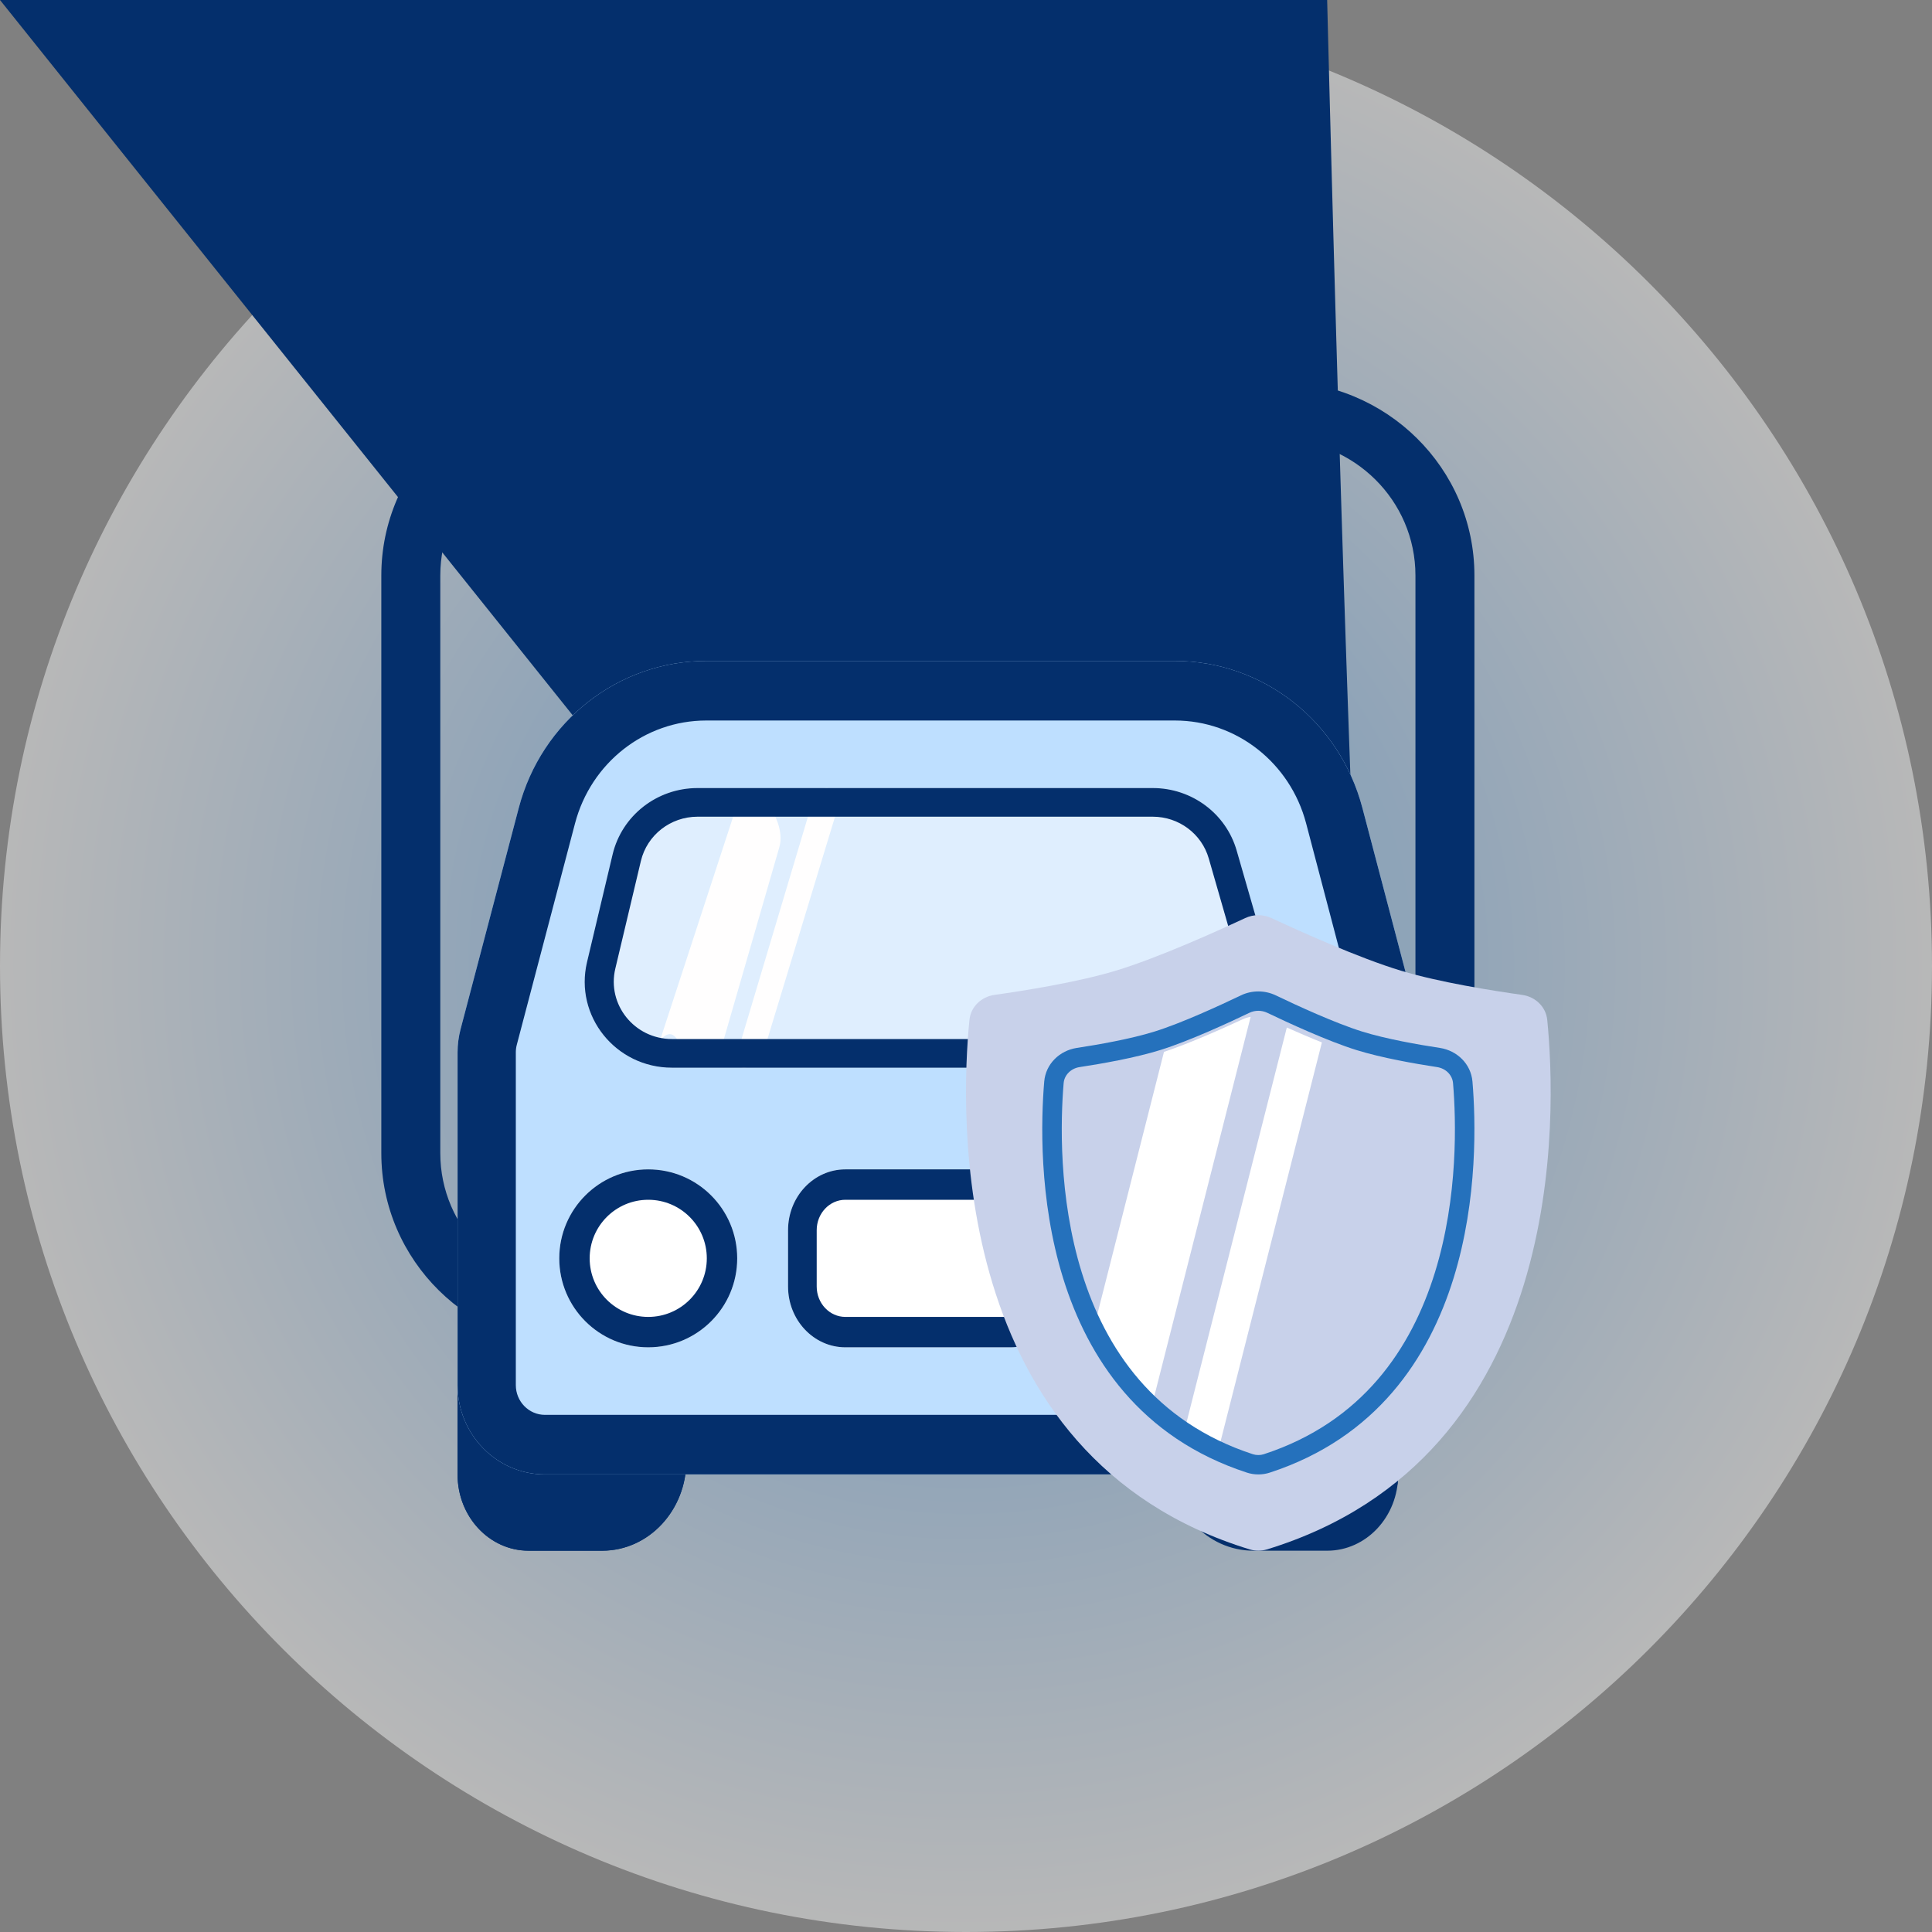 <svg width="76" height="76" viewBox="0 0 76 76" fill="none" xmlns="http://www.w3.org/2000/svg">
<rect x="0" y="0" width="76" height="76" fill="#808080" stroke="none"/>
<g clip-path="url(#clip0_369_2782)">
<path d="M38 76C58.987 76 76 58.987 76 38C76 17.013 58.987 0 38 0C17.013 0 0 17.013 0 38C0 58.987 17.013 76 38 76Z" fill="url(#paint0_radial_369_2782)" fill-opacity="0.44"/>
<path d="M38.001 52.517C46.018 52.517 52.517 46.018 52.517 38.002C52.517 29.985 46.018 23.486 38.001 23.486C29.985 23.486 23.486 29.985 23.486 38.002C23.486 46.018 29.985 52.517 38.001 52.517Z" fill="url(#paint1_radial_369_2782)" fill-opacity="0.44"/>
<path fill-rule="evenodd" clip-rule="evenodd" d="M50.267 17.291H22.733C19.743 17.291 17.32 19.685 17.32 22.637V45.363C17.32 48.315 19.743 50.709 22.733 50.709H50.267C53.257 50.709 55.68 48.315 55.68 45.363V22.637C55.68 19.685 53.257 17.291 50.267 17.291ZM22.733 15C18.462 15 15 18.419 15 22.637V45.363C15 49.581 18.462 53 22.733 53H50.267C54.538 53 58 49.581 58 45.363V22.637C58 18.419 54.538 15 50.267 15H22.733Z" fill="#042F6C"/>
<path d="M18 54.001L25.839 55.899C26.518 56.063 27 56.71 27 57.455C27 59.413 25.518 61.001 23.69 61.001H20.793C19.25 61.001 18 59.661 18 58.009V54.001Z" fill="#042F6C"/>
<path fill-rule="evenodd" clip-rule="evenodd" d="M18 54V58.008C18 59.66 19.25 61 20.793 61H23.69C25.518 61 27 59.413 27 57.454C27 56.709 26.518 56.062 25.839 55.898L18 54ZM19.153 55.546V58.008C19.153 58.978 19.887 59.765 20.793 59.765H23.69C24.881 59.765 25.847 58.73 25.847 57.454C25.847 57.286 25.738 57.14 25.585 57.103L19.153 55.546Z" fill="#042F6C"/>
<path d="M55 54L47.161 55.898C46.482 56.062 46 56.709 46 57.454L-nan -nanL46 57.454C46 59.413 47.482 61 49.31 61H52.207C53.749 61 55 59.66 55 58.008V54Z" fill="#042F6C"/>
<path fill-rule="evenodd" clip-rule="evenodd" d="M55 54.001V58.009C55 59.661 53.749 61.001 52.207 61.001H49.31C47.482 61.001 46 59.413 46 57.455C46 56.71 46.482 56.063 47.161 55.899L55 54.001ZM53.847 55.547V58.009C53.847 58.979 53.113 59.766 52.207 59.766H49.31C48.119 59.766 47.153 58.731 47.153 57.455C47.153 57.287 47.262 57.141 47.415 57.104L53.847 55.547Z" fill="#042F6C"/>
<path d="M20.407 31.781C21.304 28.37 24.328 26 27.782 26H46.218C49.672 26 52.696 28.37 53.593 31.781L55.882 40.485C55.96 40.783 56 41.09 56 41.398V54.486C56 56.427 54.461 58 52.563 58H21.437C19.539 58 18 56.427 18 54.486V41.398C18 41.09 18.04 40.783 18.118 40.485L20.407 31.781Z" fill="#BEDFFF"/>
<path fill-rule="evenodd" clip-rule="evenodd" d="M46.218 28.343H27.782C25.365 28.343 23.248 30.002 22.62 32.39L20.331 41.093C20.304 41.193 20.291 41.295 20.291 41.398V54.486C20.291 55.133 20.804 55.657 21.437 55.657H52.563C53.196 55.657 53.709 55.133 53.709 54.486V41.398C53.709 41.295 53.696 41.193 53.669 41.093L51.38 32.39C50.752 30.002 48.635 28.343 46.218 28.343ZM27.782 26C24.328 26 21.304 28.37 20.407 31.781L18.118 40.485C18.04 40.783 18 41.09 18 41.398V54.486C18 56.427 19.539 58 21.437 58H52.563C54.461 58 56 56.427 56 54.486V41.398C56 41.09 55.96 40.783 55.882 40.485L53.593 31.781C52.696 28.37 49.672 26 46.218 26H27.782Z" fill="#042F6C"/>
<path fill-rule="evenodd" clip-rule="evenodd" d="M29.036 31.53L26.095 40.523C25.799 41.429 26.253 40.142 26.693 40.98V40.98C26.784 41.153 27.081 40.929 27.218 41.063C27.304 41.148 27.396 41.247 27.492 41.349V41.349C27.806 41.686 28.287 41.527 28.417 41.076L30.656 33.33C31.005 32.124 29.369 30.319 29.036 31.53V31.53ZM32.621 31.012C32.34 30.95 32.077 31.142 31.991 31.43L28.987 41.484C28.904 41.764 29.042 42.038 29.319 41.996V41.996C29.614 41.951 29.928 41.738 30.018 41.439L32.972 31.717C33.065 31.411 32.921 31.077 32.621 31.012V31.012Z" fill="white"/>
<path d="M24.098 33.611C24.462 32.081 25.845 31 27.438 31H45.349C46.883 31 48.23 32.004 48.648 33.459L49.868 37.694C50.489 39.853 48.844 42 46.568 42H26.432C24.221 42 22.588 39.968 23.092 37.846L24.098 33.611Z" fill="#FFFEFE" fill-opacity="0.5"/>
<path fill-rule="evenodd" clip-rule="evenodd" d="M45.349 32.127H27.438C26.376 32.127 25.454 32.849 25.211 33.868L24.205 38.103C23.869 39.518 24.958 40.873 26.432 40.873H46.568C48.086 40.873 49.182 39.441 48.768 38.002L47.549 33.767C47.269 32.797 46.371 32.127 45.349 32.127ZM27.438 31C25.845 31 24.462 32.081 24.098 33.611L23.092 37.846C22.588 39.968 24.221 42 26.432 42H46.568C48.844 42 50.489 39.853 49.868 37.694L48.648 33.459C48.23 32.004 46.883 31 45.349 31H27.438Z" fill="#042F6C"/>
<path fill-rule="evenodd" clip-rule="evenodd" d="M48 51.804C49.091 51.804 49.975 50.773 49.975 49.5C49.975 48.227 49.091 47.196 48 47.196C46.909 47.196 46.025 48.227 46.025 49.5C46.025 50.773 46.909 51.804 48 51.804ZM48 53C49.657 53 51 51.433 51 49.5C51 47.567 49.657 46 48 46C46.343 46 45 47.567 45 49.5C45 51.433 46.343 53 48 53Z" fill="#042F6C"/>
<path d="M29 49.5C29 51.433 27.433 53 25.5 53C23.567 53 22 51.433 22 49.5C22 47.567 23.567 46 25.5 46C27.433 46 29 47.567 29 49.5Z" fill="white"/>
<path fill-rule="evenodd" clip-rule="evenodd" d="M25.5 51.804C26.773 51.804 27.804 50.773 27.804 49.5C27.804 48.227 26.773 47.196 25.5 47.196C24.227 47.196 23.196 48.227 23.196 49.5C23.196 50.773 24.227 51.804 25.5 51.804ZM25.5 53C27.433 53 29 51.433 29 49.5C29 47.567 27.433 46 25.5 46C23.567 46 22 47.567 22 49.5C22 51.433 23.567 53 25.5 53Z" fill="#042F6C"/>
<path d="M31 48.392C31 47.071 32.01 46 33.255 46H39.745C40.99 46 42 47.071 42 48.392V50.608C42 51.929 40.99 53 39.745 53H33.255C32.01 53 31 51.929 31 50.608V48.392Z" fill="white"/>
<path fill-rule="evenodd" clip-rule="evenodd" d="M39.745 47.196H33.255C32.632 47.196 32.127 47.731 32.127 48.392V50.608C32.127 51.269 32.632 51.804 33.255 51.804H39.745C40.368 51.804 40.873 51.269 40.873 50.608V48.392C40.873 47.731 40.368 47.196 39.745 47.196ZM33.255 46C32.01 46 31 47.071 31 48.392V50.608C31 51.929 32.01 53 33.255 53H39.745C40.99 53 42 51.929 42 50.608V48.392C42 47.071 40.99 46 39.745 46H33.255Z" fill="#042F6C"/>
<path d="M38.135 40.123C38.187 39.602 38.602 39.21 39.124 39.136C40.289 38.972 42.368 38.642 43.87 38.191C45.547 37.687 47.94 36.602 48.982 36.115C49.311 35.962 49.689 35.962 50.018 36.115C51.06 36.602 53.453 37.687 55.13 38.191C56.632 38.642 58.711 38.972 59.876 39.136C60.398 39.21 60.813 39.602 60.865 40.123C61.221 43.708 61.745 57.308 49.831 60.952C49.62 61.016 49.38 61.016 49.169 60.952C37.255 57.308 37.779 43.708 38.135 40.123Z" fill="#C8D1EA"/>
<path fill-rule="evenodd" clip-rule="evenodd" d="M47.938 57C47.454 56.789 47.005 56.552 46.589 56.292L50.62 40.42C51.036 40.606 51.518 40.814 52 41.006L47.938 57ZM49.197 40L45.302 55.334C44.312 54.461 43.563 53.438 43 52.356L45.788 41.379C46.844 41.024 48.166 40.43 48.881 40.097C48.982 40.05 49.089 40.018 49.197 40Z" fill="white"/>
<path fill-rule="evenodd" clip-rule="evenodd" d="M48.812 39.156C49.247 38.948 49.753 38.948 50.188 39.156C50.987 39.54 52.512 40.245 53.588 40.58C54.523 40.871 55.799 41.095 56.643 41.223C57.309 41.325 57.864 41.844 57.923 42.547C58.047 44.021 58.145 47.164 57.178 50.285C56.207 53.417 54.149 56.559 49.951 57.929C49.662 58.024 49.338 58.024 49.049 57.929C44.851 56.559 42.793 53.417 41.822 50.285C40.855 47.164 40.953 44.021 41.077 42.547C41.136 41.844 41.691 41.325 42.357 41.223C43.201 41.095 44.477 40.871 45.412 40.58C46.488 40.245 48.013 39.54 48.812 39.156ZM49.854 39.842C49.63 39.735 49.37 39.735 49.146 39.842C48.35 40.224 46.778 40.952 45.642 41.306C44.647 41.616 43.321 41.847 42.473 41.976C42.121 42.029 41.867 42.293 41.841 42.61C41.721 44.044 41.63 47.075 42.555 50.061C43.478 53.036 45.397 55.935 49.288 57.206C49.422 57.249 49.578 57.249 49.712 57.206C53.603 55.935 55.522 53.036 56.445 50.061C57.37 47.075 57.279 44.044 57.159 42.61C57.133 42.293 56.879 42.029 56.527 41.976C55.679 41.847 54.353 41.616 53.358 41.306C52.222 40.952 50.65 40.224 49.854 39.842Z" fill="#2571BC"/>
</g>
<defs>
<radialGradient id="paint0_radial_369_2782" cx="0" cy="0" r="1" gradientUnits="userSpaceOnUse" gradientTransform="translate(38 38) rotate(90) scale(38)">
<stop offset="0.458" stop-color="#A0D0FF"/>
<stop offset="1" stop-color="white"/>
</radialGradient>
<radialGradient id="paint1_radial_369_2782" cx="0" cy="0" r="1" gradientUnits="userSpaceOnUse" gradientTransform="translate(38.001 38.002) rotate(90) scale(14.515)">
<stop offset="0.458" stop-color="#A0D0FF"/>
<stop offset="1" stop-color="white"/>
</radialGradient>
<clipPath id="clip0_369_2782">
<rect width="76" height="76" fill="white"/>
</clipPath>
</defs>
</svg>
